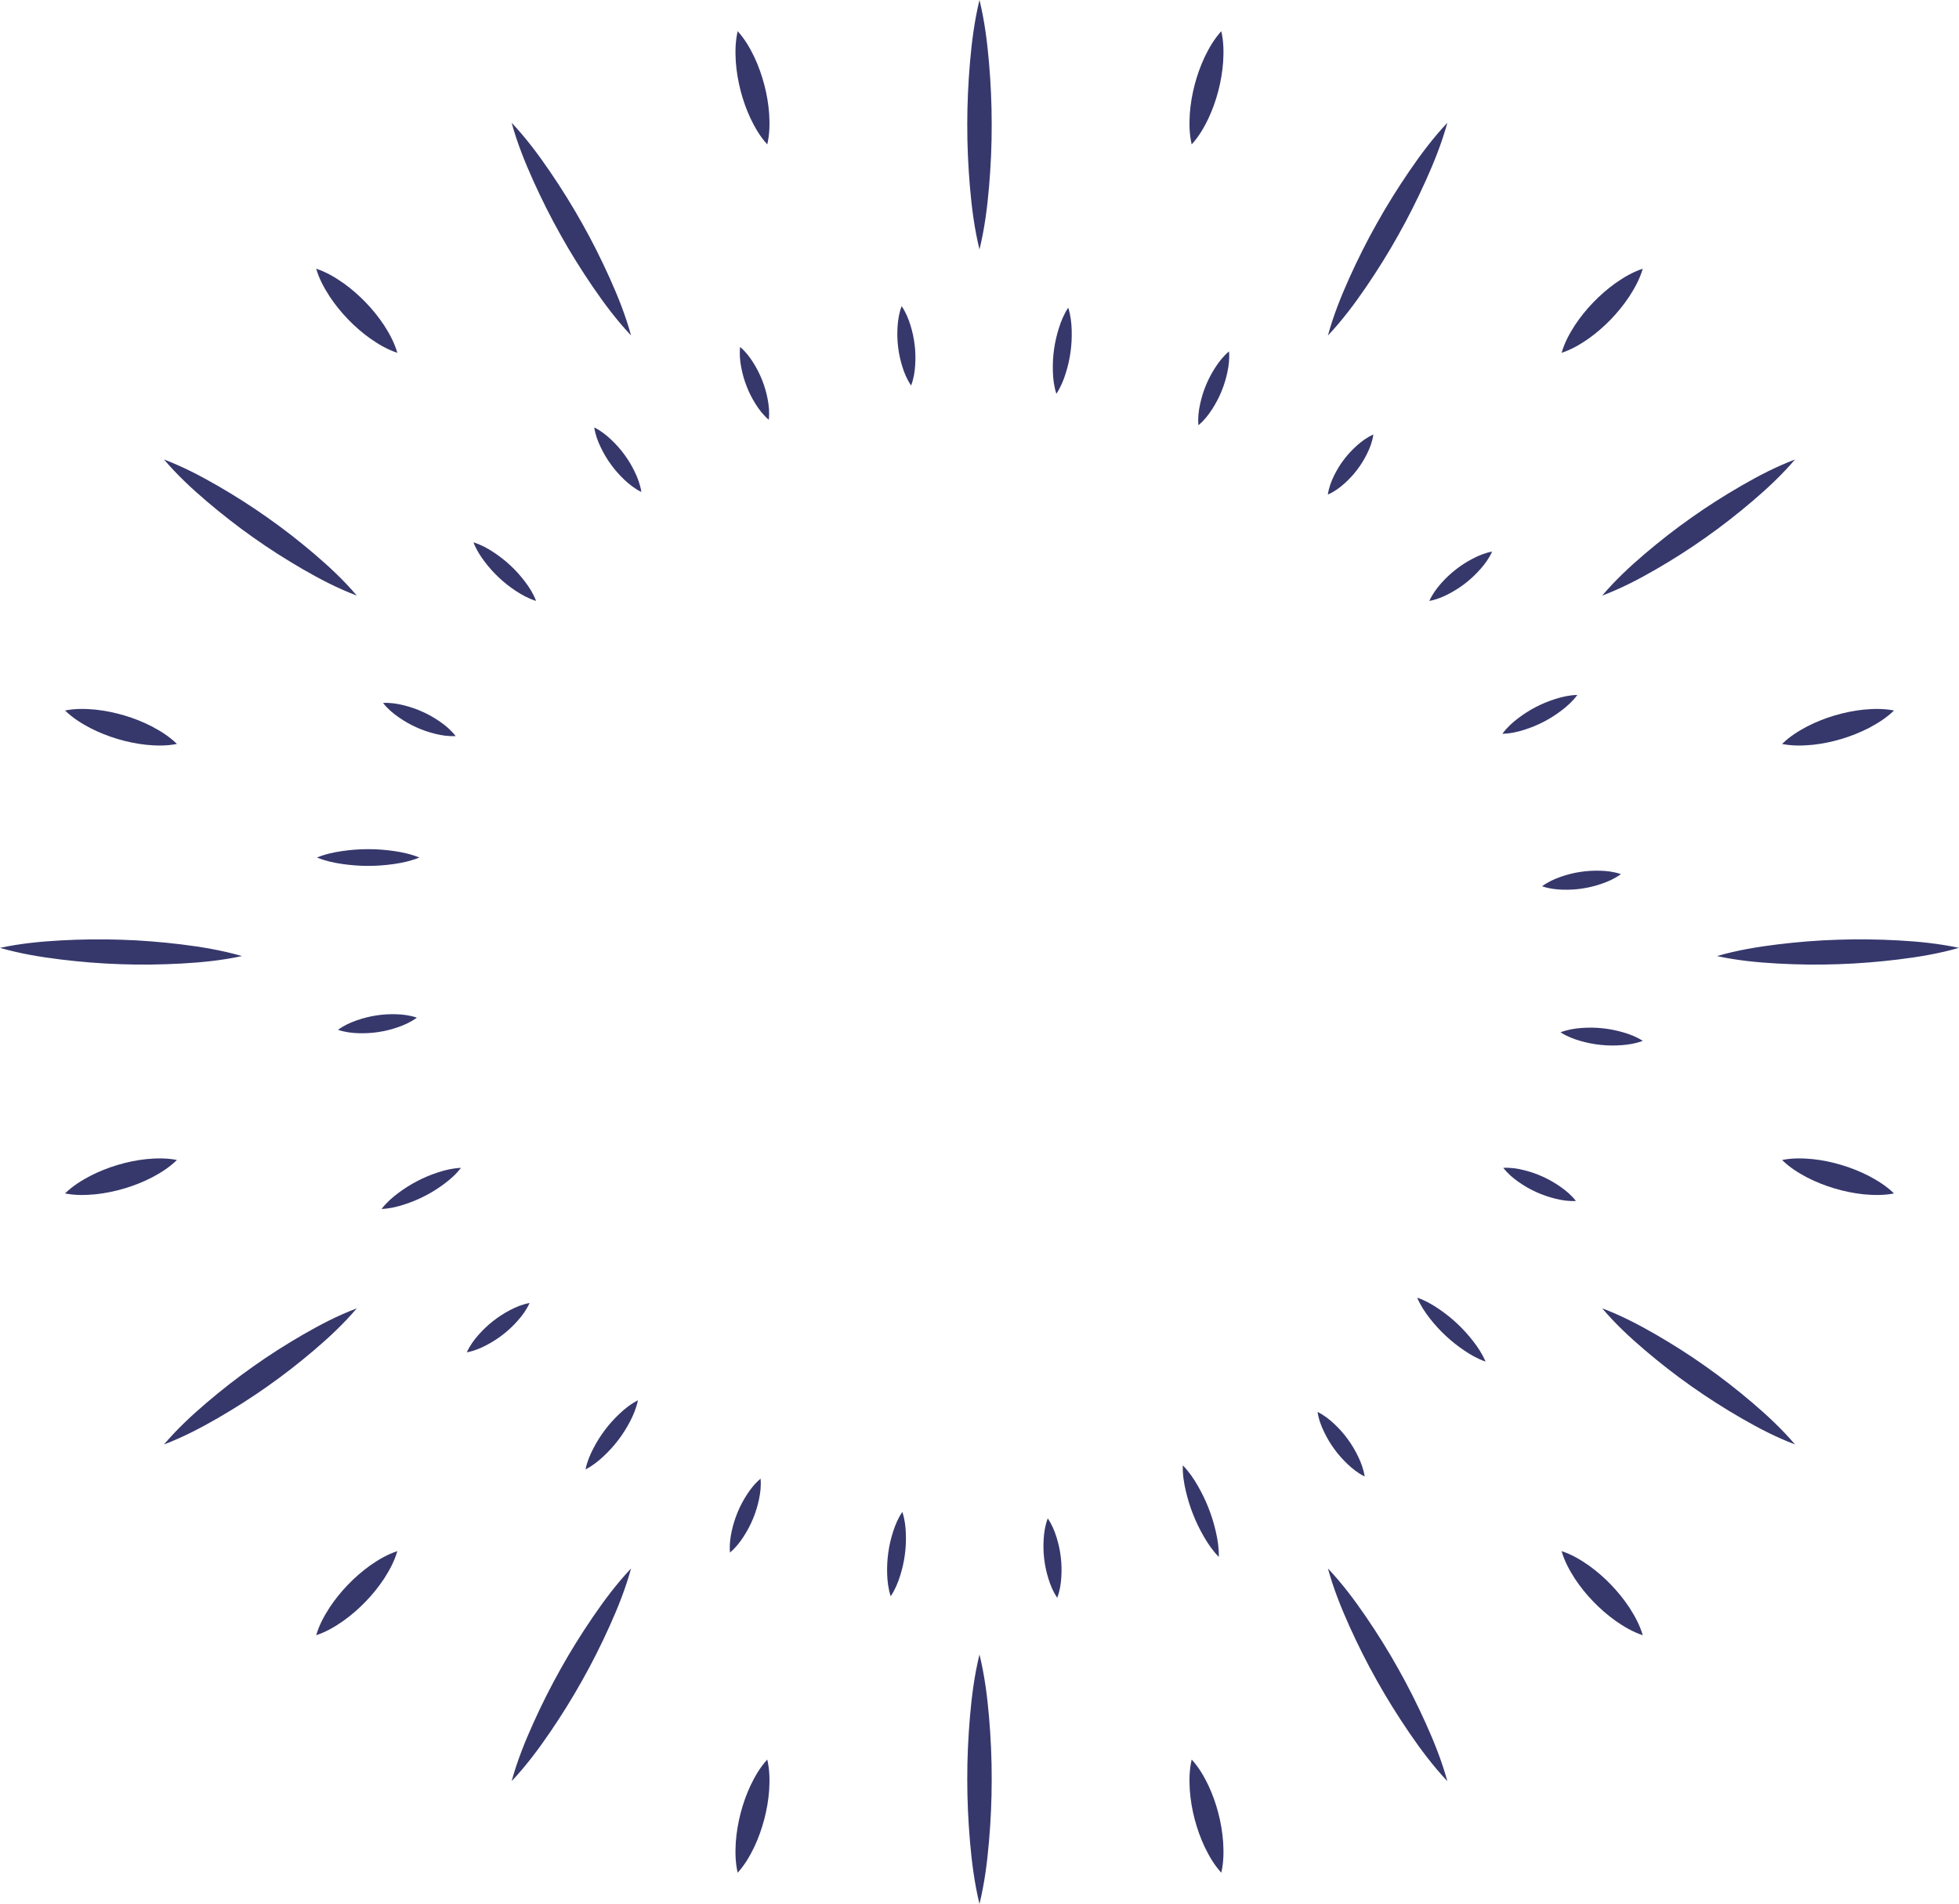 <svg width="107" height="104" viewBox="0 0 107 104" fill="none" xmlns="http://www.w3.org/2000/svg">
<g clip-path="url(#clip0_0_692)">
<path d="M53.499 0C53.776 1.135 53.92 2.271 54.018 3.406C54.116 4.542 54.167 5.677 54.166 6.813C54.17 7.948 54.117 9.084 54.02 10.219C53.922 11.355 53.777 12.49 53.499 13.626C53.221 12.49 53.076 11.355 52.978 10.219C52.882 9.084 52.829 7.948 52.832 6.813C52.831 5.677 52.883 4.542 52.98 3.406C53.079 2.271 53.223 1.135 53.499 0Z" fill="#36386C"/>
<path d="M66.707 1.704C66.841 2.29 66.84 2.84 66.808 3.383C66.768 3.923 66.678 4.45 66.544 4.965C66.41 5.481 66.231 5.984 66.002 6.475C65.765 6.963 65.495 7.443 65.09 7.888C64.954 7.301 64.954 6.751 64.987 6.209C65.027 5.668 65.117 5.142 65.253 4.627C65.388 4.111 65.567 3.608 65.797 3.117C66.034 2.629 66.303 2.149 66.707 1.704Z" fill="#36386C"/>
<path d="M79.054 6.706C78.751 7.81 78.334 8.849 77.876 9.865C77.417 10.882 76.919 11.876 76.374 12.843C75.834 13.813 75.244 14.756 74.616 15.677C73.987 16.597 73.317 17.494 72.531 18.326C72.833 17.221 73.25 16.181 73.708 15.165C74.167 14.149 74.665 13.155 75.211 12.188C75.754 11.219 76.343 10.276 76.971 9.356C77.601 8.436 78.27 7.538 79.054 6.706Z" fill="#36386C"/>
<path d="M89.728 14.677C89.558 15.254 89.288 15.733 88.995 16.19C88.696 16.641 88.359 17.056 87.99 17.44C87.621 17.823 87.219 18.174 86.779 18.489C86.333 18.799 85.864 19.085 85.293 19.273C85.462 18.695 85.731 18.215 86.024 17.759C86.324 17.308 86.66 16.893 87.031 16.511C87.401 16.128 87.803 15.777 88.243 15.462C88.689 15.153 89.158 14.867 89.728 14.677Z" fill="#36386C"/>
<path d="M98.042 25.1C97.324 25.945 96.529 26.683 95.708 27.383C94.887 28.082 94.039 28.744 93.161 29.363C92.286 29.985 91.377 30.561 90.444 31.102C89.51 31.641 88.549 32.142 87.512 32.534C88.229 31.687 89.023 30.948 89.844 30.249C90.666 29.55 91.513 28.887 92.393 28.27C93.269 27.65 94.177 27.073 95.111 26.533C96.045 25.994 97.005 25.493 98.042 25.1Z" fill="#36386C"/>
<path d="M103.45 38.81C103.02 39.229 102.55 39.514 102.071 39.769C101.589 40.015 101.093 40.211 100.584 40.364C100.074 40.517 99.552 40.626 99.014 40.684C98.475 40.735 97.925 40.754 97.336 40.638C97.766 40.217 98.235 39.931 98.714 39.677C99.196 39.431 99.692 39.234 100.202 39.083C100.712 38.931 101.234 38.823 101.772 38.765C102.312 38.715 102.861 38.695 103.45 38.81Z" fill="#36386C"/>
<path d="M106.997 51.776C105.905 52.09 104.808 52.272 103.71 52.407C102.612 52.542 101.513 52.632 100.411 52.668C99.31 52.709 98.207 52.693 97.103 52.633C95.998 52.573 94.892 52.465 93.781 52.224C94.873 51.908 95.969 51.725 97.067 51.59C98.165 51.456 99.265 51.365 100.366 51.332C101.468 51.293 102.571 51.308 103.675 51.368C104.78 51.429 105.886 51.537 106.997 51.776Z" fill="#36386C"/>
<path d="M53.499 104C53.223 102.865 53.079 101.729 52.98 100.594C52.883 99.458 52.831 98.323 52.832 97.187C52.829 96.052 52.882 94.916 52.978 93.781C53.076 92.645 53.221 91.51 53.499 90.374C53.777 91.51 53.922 92.645 54.02 93.781C54.117 94.916 54.17 96.052 54.166 97.187C54.167 98.323 54.116 99.458 54.018 100.594C53.92 101.729 53.776 102.865 53.499 104Z" fill="#36386C"/>
<path d="M66.707 102.296C66.303 101.851 66.034 101.371 65.797 100.883C65.567 100.392 65.388 99.889 65.253 99.374C65.117 98.859 65.027 98.332 64.987 97.791C64.954 97.249 64.954 96.699 65.09 96.112C65.495 96.557 65.765 97.037 66.002 97.525C66.231 98.016 66.41 98.519 66.544 99.035C66.678 99.55 66.768 100.077 66.808 100.617C66.84 101.16 66.841 101.71 66.707 102.296Z" fill="#36386C"/>
<path d="M79.054 97.295C78.27 96.462 77.601 95.565 76.971 94.645C76.343 93.724 75.754 92.781 75.211 91.812C74.665 90.846 74.167 89.851 73.708 88.835C73.25 87.819 72.833 86.779 72.531 85.675C73.317 86.507 73.987 87.404 74.616 88.324C75.244 89.245 75.834 90.187 76.374 91.157C76.919 92.125 77.417 93.119 77.876 94.135C78.334 95.152 78.751 96.191 79.054 97.295Z" fill="#36386C"/>
<path d="M89.728 89.323C89.158 89.134 88.689 88.847 88.243 88.538C87.803 88.224 87.401 87.872 87.031 87.49C86.66 87.108 86.324 86.693 86.024 86.242C85.731 85.785 85.462 85.305 85.293 84.728C85.864 84.916 86.333 85.202 86.779 85.511C87.219 85.826 87.621 86.177 87.99 86.561C88.359 86.944 88.696 87.359 88.995 87.81C89.288 88.267 89.558 88.746 89.728 89.323Z" fill="#36386C"/>
<path d="M98.042 78.9C97.005 78.507 96.045 78.006 95.111 77.467C94.177 76.927 93.269 76.35 92.393 75.73C91.513 75.113 90.666 74.45 89.844 73.751C89.023 73.052 88.229 72.313 87.512 71.466C88.549 71.858 89.51 72.359 90.444 72.898C91.377 73.439 92.286 74.015 93.161 74.637C94.039 75.256 94.887 75.918 95.708 76.617C96.529 77.317 97.324 78.055 98.042 78.9Z" fill="#36386C"/>
<path d="M103.45 65.191C102.861 65.305 102.312 65.286 101.772 65.236C101.234 65.177 100.712 65.069 100.202 64.917C99.692 64.766 99.196 64.57 98.714 64.324C98.235 64.07 97.766 63.784 97.336 63.363C97.925 63.247 98.475 63.265 99.014 63.316C99.552 63.374 100.074 63.483 100.584 63.636C101.093 63.789 101.589 63.985 102.071 64.232C102.55 64.486 103.02 64.771 103.45 65.191Z" fill="#36386C"/>
<path d="M40.291 1.704C40.695 2.149 40.964 2.629 41.201 3.117C41.431 3.608 41.609 4.111 41.745 4.627C41.88 5.142 41.971 5.668 42.011 6.209C42.044 6.751 42.044 7.301 41.908 7.888C41.502 7.443 41.233 6.963 40.996 6.475C40.767 5.984 40.588 5.481 40.454 4.965C40.32 4.45 40.23 3.923 40.189 3.383C40.158 2.84 40.157 2.29 40.291 1.704Z" fill="#36386C"/>
<path d="M27.945 6.705C28.73 7.538 29.399 8.435 30.028 9.355C30.657 10.276 31.246 11.219 31.788 12.188C32.335 13.154 32.832 14.149 33.291 15.165C33.75 16.181 34.167 17.221 34.468 18.325C33.683 17.493 33.013 16.596 32.384 15.676C31.756 14.755 31.166 13.813 30.625 12.843C30.081 11.875 29.582 10.881 29.124 9.865C28.666 8.848 28.248 7.809 27.945 6.705Z" fill="#36386C"/>
<path d="M17.27 14.677C17.839 14.867 18.308 15.153 18.754 15.462C19.194 15.777 19.596 16.128 19.966 16.511C20.337 16.893 20.673 17.308 20.973 17.759C21.266 18.215 21.535 18.695 21.704 19.273C21.133 19.085 20.664 18.799 20.218 18.489C19.778 18.175 19.376 17.823 19.007 17.44C18.638 17.056 18.301 16.642 18.002 16.19C17.709 15.733 17.439 15.254 17.27 14.677Z" fill="#36386C"/>
<path d="M8.957 25.099C9.994 25.493 10.954 25.994 11.888 26.533C12.822 27.073 13.73 27.65 14.607 28.27C15.486 28.887 16.333 29.55 17.155 30.248C17.976 30.948 18.77 31.686 19.487 32.533C18.45 32.142 17.489 31.641 16.555 31.102C15.622 30.561 14.713 29.985 13.838 29.363C12.96 28.744 12.112 28.082 11.291 27.383C10.47 26.683 9.676 25.945 8.957 25.099Z" fill="#36386C"/>
<path d="M3.551 38.809C4.14 38.695 4.689 38.714 5.229 38.764C5.766 38.823 6.289 38.931 6.798 39.083C7.308 39.234 7.805 39.43 8.286 39.677C8.765 39.93 9.235 40.217 9.664 40.637C9.075 40.753 8.526 40.735 7.986 40.684C7.449 40.626 6.926 40.517 6.417 40.364C5.908 40.211 5.411 40.015 4.93 39.769C4.451 39.514 3.981 39.229 3.551 38.809Z" fill="#36386C"/>
<path d="M0 51.776C1.111 51.537 2.217 51.43 3.321 51.369C4.426 51.308 5.529 51.294 6.63 51.332C7.732 51.366 8.831 51.456 9.929 51.59C11.027 51.726 12.123 51.908 13.215 52.224C12.105 52.465 10.998 52.573 9.894 52.633C8.789 52.693 7.686 52.709 6.585 52.668C5.484 52.632 4.384 52.543 3.286 52.407C2.188 52.272 1.092 52.09 0 51.776Z" fill="#36386C"/>
<path d="M40.291 102.296C40.157 101.71 40.158 101.16 40.189 100.617C40.23 100.077 40.32 99.55 40.454 99.035C40.588 98.519 40.767 98.016 40.996 97.525C41.233 97.037 41.502 96.557 41.908 96.112C42.044 96.699 42.044 97.249 42.011 97.791C41.971 98.332 41.88 98.858 41.745 99.373C41.609 99.888 41.431 100.392 41.201 100.883C40.964 101.371 40.695 101.851 40.291 102.296Z" fill="#36386C"/>
<path d="M27.945 97.295C28.248 96.191 28.666 95.152 29.124 94.135C29.582 93.119 30.081 92.125 30.625 91.157C31.166 90.187 31.756 89.245 32.384 88.324C33.013 87.404 33.683 86.507 34.468 85.675C34.167 86.779 33.75 87.819 33.291 88.835C32.832 89.851 32.335 90.846 31.788 91.812C31.246 92.781 30.657 93.724 30.028 94.645C29.399 95.565 28.73 96.462 27.945 97.295Z" fill="#36386C"/>
<path d="M17.27 89.323C17.439 88.746 17.709 88.267 18.002 87.81C18.301 87.359 18.638 86.944 19.007 86.561C19.376 86.177 19.778 85.826 20.218 85.511C20.664 85.202 21.133 84.916 21.704 84.728C21.535 85.305 21.266 85.785 20.973 86.242C20.673 86.693 20.337 87.108 19.966 87.49C19.596 87.872 19.194 88.224 18.754 88.538C18.308 88.847 17.839 89.134 17.27 89.323Z" fill="#36386C"/>
<path d="M8.957 78.901C9.676 78.055 10.47 77.317 11.291 76.617C12.112 75.918 12.96 75.256 13.838 74.637C14.713 74.015 15.622 73.439 16.555 72.899C17.489 72.359 18.45 71.859 19.487 71.467C18.77 72.314 17.976 73.052 17.155 73.752C16.333 74.45 15.486 75.113 14.607 75.73C13.73 76.35 12.822 76.927 11.888 77.467C10.954 78.006 9.994 78.507 8.957 78.901Z" fill="#36386C"/>
<path d="M3.551 65.191C3.981 64.771 4.451 64.486 4.93 64.232C5.411 63.985 5.908 63.789 6.417 63.636C6.926 63.483 7.449 63.374 7.986 63.316C8.526 63.265 9.075 63.247 9.664 63.363C9.235 63.784 8.765 64.07 8.286 64.324C7.805 64.57 7.308 64.766 6.798 64.917C6.289 65.069 5.766 65.177 5.229 65.236C4.689 65.286 4.14 65.305 3.551 65.191Z" fill="#36386C"/>
<path d="M58.346 16.805C58.479 17.223 58.523 17.628 58.535 18.03C58.547 18.431 58.528 18.828 58.473 19.22C58.422 19.613 58.332 20 58.212 20.383C58.092 20.766 57.94 21.144 57.698 21.511C57.564 21.092 57.519 20.686 57.507 20.285C57.496 19.884 57.514 19.487 57.57 19.095C57.623 18.703 57.713 18.316 57.833 17.933C57.953 17.55 58.105 17.171 58.346 16.805Z" fill="#36386C"/>
<path d="M67.128 19.194C67.163 19.603 67.115 19.977 67.038 20.339C66.96 20.701 66.854 21.05 66.714 21.386C66.577 21.723 66.404 22.046 66.204 22.356C66.003 22.667 65.772 22.965 65.458 23.228C65.421 22.819 65.469 22.445 65.547 22.083C65.625 21.722 65.73 21.371 65.872 21.036C66.01 20.7 66.182 20.377 66.383 20.067C66.584 19.756 66.815 19.458 67.128 19.194Z" fill="#36386C"/>
<path d="M75.014 23.734C74.957 24.122 74.829 24.456 74.675 24.77C74.521 25.083 74.342 25.378 74.134 25.651C73.928 25.926 73.692 26.178 73.433 26.411C73.172 26.644 72.886 26.857 72.527 27.016C72.584 26.627 72.712 26.294 72.866 25.98C73.02 25.666 73.199 25.371 73.408 25.099C73.615 24.825 73.85 24.573 74.11 24.34C74.371 24.107 74.657 23.893 75.014 23.734Z" fill="#36386C"/>
<path d="M81.5 30.129C81.331 30.503 81.106 30.805 80.862 31.083C80.617 31.36 80.353 31.612 80.067 31.837C79.782 32.063 79.474 32.259 79.147 32.431C78.82 32.603 78.473 32.75 78.07 32.825C78.239 32.451 78.464 32.148 78.708 31.87C78.953 31.594 79.217 31.341 79.504 31.118C79.789 30.892 80.097 30.696 80.424 30.524C80.751 30.352 81.098 30.205 81.5 30.129Z" fill="#36386C"/>
<path d="M86.154 37.961C85.9 38.306 85.604 38.57 85.293 38.807C84.982 39.043 84.657 39.251 84.316 39.427C83.975 39.605 83.618 39.75 83.246 39.867C82.874 39.985 82.487 40.073 82.059 40.081C82.313 39.735 82.609 39.47 82.919 39.234C83.23 38.999 83.555 38.79 83.897 38.615C84.238 38.438 84.596 38.293 84.968 38.176C85.34 38.059 85.727 37.97 86.154 37.961Z" fill="#36386C"/>
<path d="M88.535 47.747C88.205 47.989 87.861 48.142 87.512 48.264C87.163 48.386 86.809 48.476 86.45 48.531C86.091 48.589 85.727 48.608 85.358 48.598C84.989 48.587 84.615 48.544 84.227 48.412C84.557 48.169 84.901 48.015 85.249 47.893C85.599 47.773 85.952 47.681 86.311 47.628C86.67 47.572 87.035 47.552 87.404 47.562C87.773 47.573 88.147 47.616 88.535 47.747Z" fill="#36386C"/>
<path d="M89.728 56.856C89.334 57.005 88.949 57.064 88.568 57.092C88.186 57.12 87.808 57.116 87.434 57.076C87.059 57.04 86.689 56.965 86.321 56.86C85.953 56.755 85.589 56.617 85.234 56.389C85.628 56.239 86.013 56.179 86.394 56.151C86.776 56.124 87.154 56.127 87.528 56.168C87.902 56.206 88.273 56.28 88.641 56.386C89.008 56.491 89.373 56.629 89.728 56.856Z" fill="#36386C"/>
<path d="M48.65 87.195C48.516 86.785 48.471 86.387 48.457 85.994C48.444 85.6 48.462 85.211 48.516 84.827C48.566 84.442 48.655 84.063 48.773 83.688C48.893 83.313 49.044 82.942 49.285 82.584C49.42 82.994 49.465 83.392 49.478 83.786C49.491 84.179 49.474 84.568 49.419 84.952C49.367 85.336 49.279 85.716 49.16 86.091C49.04 86.466 48.889 86.837 48.65 87.195Z" fill="#36386C"/>
<path d="M57.746 87.278C57.516 86.939 57.374 86.589 57.265 86.236C57.155 85.882 57.077 85.525 57.035 85.164C56.989 84.803 56.982 84.437 57.005 84.068C57.028 83.698 57.083 83.325 57.228 82.941C57.46 83.28 57.602 83.63 57.711 83.983C57.82 84.337 57.899 84.694 57.94 85.055C57.984 85.417 57.992 85.782 57.969 86.151C57.945 86.521 57.89 86.894 57.746 87.278Z" fill="#36386C"/>
<path d="M66.571 85.048C66.231 84.7 65.976 84.32 65.749 83.927C65.523 83.534 65.326 83.13 65.163 82.713C64.997 82.296 64.866 81.866 64.764 81.424C64.662 80.982 64.59 80.529 64.603 80.042C64.944 80.389 65.2 80.77 65.426 81.163C65.651 81.556 65.849 81.96 66.011 82.378C66.176 82.795 66.307 83.225 66.409 83.667C66.51 84.109 66.582 84.562 66.571 85.048Z" fill="#36386C"/>
<path d="M74.538 80.652C74.171 80.47 73.877 80.234 73.608 79.98C73.34 79.726 73.097 79.453 72.883 79.159C72.667 78.866 72.482 78.551 72.321 78.218C72.16 77.885 72.026 77.532 71.965 77.126C72.332 77.308 72.627 77.543 72.895 77.797C73.163 78.052 73.407 78.324 73.619 78.62C73.834 78.913 74.02 79.228 74.181 79.561C74.341 79.894 74.476 80.246 74.538 80.652Z" fill="#36386C"/>
<path d="M81.141 74.376C80.701 74.223 80.322 74.004 79.965 73.762C79.609 73.52 79.273 73.255 78.963 72.963C78.65 72.674 78.363 72.356 78.097 72.017C77.832 71.677 77.588 71.313 77.406 70.883C77.847 71.035 78.226 71.254 78.583 71.496C78.939 71.738 79.275 72.003 79.585 72.296C79.896 72.586 80.183 72.903 80.449 73.243C80.715 73.583 80.958 73.947 81.141 74.376Z" fill="#36386C"/>
<path d="M86.077 65.602C85.668 65.624 85.297 65.563 84.938 65.473C84.58 65.383 84.235 65.265 83.904 65.113C83.573 64.965 83.257 64.781 82.954 64.57C82.651 64.358 82.361 64.117 82.109 63.793C82.519 63.771 82.89 63.831 83.249 63.921C83.607 64.011 83.952 64.129 84.282 64.282C84.613 64.432 84.929 64.615 85.232 64.827C85.535 65.039 85.824 65.28 86.077 65.602Z" fill="#36386C"/>
<path d="M49.247 16.722C49.477 17.061 49.618 17.411 49.728 17.764C49.838 18.117 49.916 18.475 49.958 18.836C50.004 19.197 50.011 19.563 49.988 19.932C49.965 20.302 49.91 20.675 49.764 21.059C49.533 20.72 49.391 20.37 49.282 20.017C49.173 19.663 49.094 19.306 49.053 18.945C49.009 18.583 49.001 18.218 49.024 17.849C49.048 17.479 49.103 17.106 49.247 16.722Z" fill="#36386C"/>
<path d="M40.426 18.952C40.732 19.214 40.954 19.509 41.147 19.816C41.339 20.123 41.502 20.442 41.632 20.773C41.764 21.104 41.861 21.449 41.93 21.805C41.998 22.161 42.036 22.529 41.99 22.93C41.683 22.668 41.46 22.373 41.268 22.066C41.076 21.759 40.912 21.441 40.784 21.108C40.653 20.777 40.555 20.432 40.487 20.076C40.419 19.72 40.381 19.352 40.426 18.952Z" fill="#36386C"/>
<path d="M32.457 23.348C32.824 23.53 33.118 23.766 33.386 24.02C33.655 24.274 33.898 24.547 34.111 24.841C34.328 25.134 34.513 25.449 34.674 25.782C34.834 26.115 34.969 26.468 35.03 26.874C34.662 26.692 34.368 26.457 34.099 26.203C33.832 25.948 33.588 25.676 33.376 25.38C33.16 25.087 32.975 24.772 32.814 24.439C32.654 24.106 32.519 23.753 32.457 23.348Z" fill="#36386C"/>
<path d="M25.859 29.624C26.273 29.753 26.626 29.947 26.957 30.165C27.288 30.383 27.597 30.623 27.882 30.891C28.169 31.156 28.429 31.449 28.669 31.764C28.909 32.08 29.126 32.419 29.282 32.825C28.867 32.697 28.514 32.503 28.184 32.285C27.853 32.067 27.543 31.827 27.26 31.558C26.974 31.292 26.713 31 26.473 30.684C26.234 30.368 26.016 30.029 25.859 29.624Z" fill="#36386C"/>
<path d="M20.922 38.398C21.331 38.377 21.702 38.437 22.061 38.527C22.419 38.617 22.764 38.735 23.094 38.887C23.426 39.035 23.742 39.219 24.045 39.43C24.348 39.642 24.637 39.883 24.889 40.207C24.48 40.229 24.108 40.169 23.75 40.079C23.392 39.989 23.046 39.871 22.717 39.718C22.386 39.568 22.07 39.385 21.767 39.173C21.464 38.961 21.174 38.721 20.922 38.398Z" fill="#36386C"/>
<path d="M17.309 46.841C17.775 46.652 18.241 46.553 18.708 46.486C19.174 46.419 19.64 46.384 20.107 46.385C20.573 46.382 21.039 46.419 21.506 46.485C21.972 46.552 22.438 46.651 22.905 46.841C22.438 47.032 21.972 47.131 21.506 47.198C21.039 47.264 20.573 47.3 20.107 47.298C19.64 47.299 19.174 47.263 18.708 47.197C18.241 47.129 17.775 47.03 17.309 46.841Z" fill="#36386C"/>
<path d="M39.871 84.806C39.836 84.397 39.884 84.023 39.961 83.661C40.039 83.299 40.145 82.95 40.285 82.614C40.422 82.277 40.595 81.955 40.795 81.644C40.996 81.333 41.227 81.035 41.542 80.772C41.578 81.181 41.53 81.555 41.453 81.917C41.374 82.279 41.269 82.629 41.127 82.964C40.989 83.3 40.817 83.623 40.616 83.933C40.415 84.244 40.184 84.542 39.871 84.806Z" fill="#36386C"/>
<path d="M31.98 80.266C32.069 79.837 32.229 79.462 32.414 79.107C32.599 78.751 32.81 78.415 33.049 78.101C33.285 77.785 33.553 77.492 33.844 77.218C34.136 76.943 34.453 76.689 34.843 76.489C34.756 76.918 34.596 77.293 34.411 77.649C34.225 78.003 34.015 78.34 33.775 78.653C33.537 78.969 33.27 79.262 32.978 79.536C32.686 79.81 32.369 80.065 31.98 80.266Z" fill="#36386C"/>
<path d="M25.496 73.87C25.666 73.497 25.89 73.195 26.135 72.917C26.38 72.64 26.643 72.387 26.93 72.163C27.214 71.937 27.522 71.741 27.849 71.568C28.176 71.396 28.523 71.25 28.926 71.175C28.757 71.549 28.533 71.852 28.288 72.129C28.043 72.406 27.78 72.659 27.492 72.882C27.207 73.107 26.899 73.304 26.572 73.476C26.245 73.648 25.898 73.794 25.496 73.87Z" fill="#36386C"/>
<path d="M20.84 66.038C21.115 65.683 21.431 65.408 21.762 65.161C22.093 64.915 22.439 64.696 22.8 64.51C23.161 64.32 23.539 64.166 23.931 64.037C24.323 63.91 24.731 63.811 25.179 63.793C24.905 64.149 24.589 64.424 24.258 64.671C23.927 64.917 23.581 65.136 23.219 65.321C22.858 65.509 22.48 65.665 22.087 65.792C21.695 65.92 21.288 66.019 20.84 66.038Z" fill="#36386C"/>
<path d="M18.461 56.253C18.791 56.011 19.135 55.858 19.484 55.736C19.833 55.614 20.186 55.524 20.546 55.469C20.904 55.411 21.269 55.392 21.638 55.402C22.007 55.413 22.381 55.456 22.769 55.588C22.439 55.831 22.095 55.985 21.746 56.107C21.397 56.227 21.044 56.319 20.684 56.372C20.326 56.428 19.961 56.448 19.592 56.438C19.223 56.427 18.849 56.384 18.461 56.253Z" fill="#36386C"/>
</g>
<defs>
<clipPath id="clip0_0_692">
<rect width="107" height="104" fill="white"/>
</clipPath>
</defs>
</svg>
